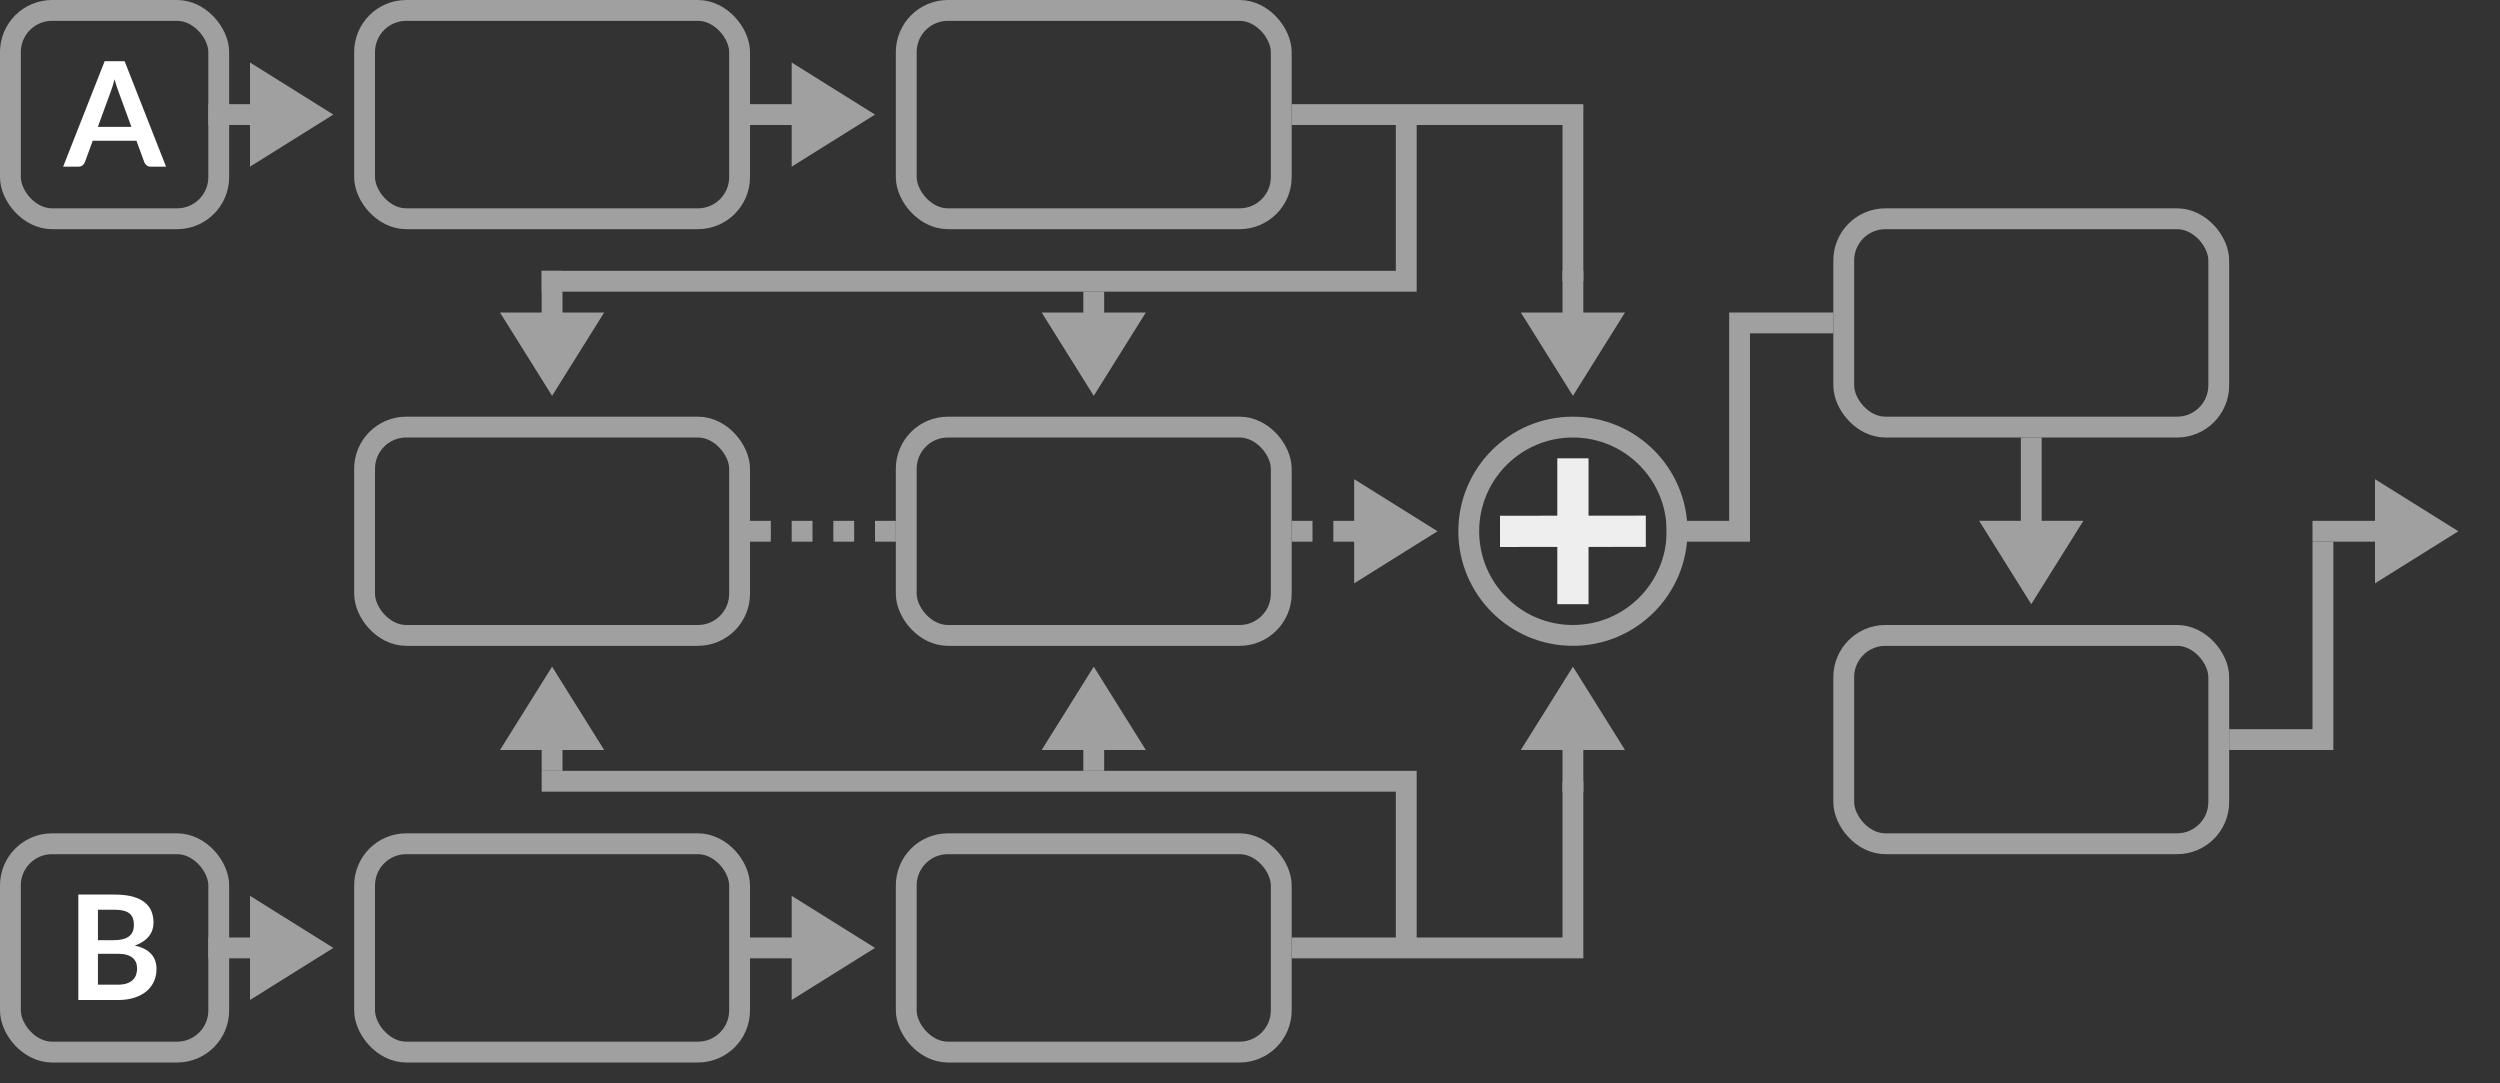 <svg width="120" height="52" viewBox="0 0 120 52" fill="none" xmlns="http://www.w3.org/2000/svg">
<rect x="0" y="0" width="120" height="52" fill="#333333" stroke="none"/>
<rect x="17.5" y="0.5" width="18" height="10" rx="2" stroke="#A0A0A0"/>
<rect x="0.5" y="0.5" width="10" height="10" rx="2" stroke="#A0A0A0"/>
<rect x="0.5" y="40.5" width="10" height="10" rx="2" stroke="#A0A0A0"/>
<rect x="17.5" y="20.5" width="18" height="10" rx="2" stroke="#A0A0A0"/>
<rect x="17.5" y="40.5" width="18" height="10" rx="2" stroke="#A0A0A0"/>
<rect x="43.5" y="0.5" width="18" height="10" rx="2" stroke="#A0A0A0"/>
<rect x="43.5" y="20.5" width="18" height="10" rx="2" stroke="#A0A0A0"/>
<rect x="88.5" y="10.5" width="18" height="10" rx="2" stroke="#A0A0A0"/>
<rect x="88.5" y="30.5" width="18" height="10" rx="2" stroke="#A0A0A0"/>
<rect x="43.5" y="40.5" width="18" height="10" rx="2" stroke="#A0A0A0"/>
<path d="M62 5.5H75.5V13.5M67.5 6V13.5H26M26 37.5H67.5V45M62 45.5H75.5V37.5M80 25.5H83.5V15.5H88" stroke="#A0A0A0"/>
<rect x="36" y="25" width="1" height="1" fill="#A0A0A0"/>
<rect x="38" y="25" width="1" height="1" fill="#A0A0A0"/>
<rect x="40" y="25" width="1" height="1" fill="#A0A0A0"/>
<rect x="42" y="25" width="1" height="1" fill="#A0A0A0"/>
<rect x="62" y="25" width="1" height="1" fill="#A0A0A0"/>
<path d="M107 35.5H111.5V26" stroke="#A0A0A0"/>
<path d="M6.307 6.089L5.691 4.405C5.661 4.331 5.629 4.242 5.597 4.139C5.564 4.037 5.531 3.926 5.499 3.807C5.468 3.926 5.437 4.038 5.404 4.143C5.372 4.246 5.34 4.335 5.31 4.412L4.697 6.089H6.307ZM7.97 8H7.242C7.16 8 7.094 7.98 7.042 7.941C6.991 7.899 6.952 7.847 6.927 7.787L6.549 6.754H4.452L4.074 7.787C4.056 7.84 4.019 7.889 3.966 7.934C3.912 7.978 3.846 8 3.766 8H3.031L5.023 2.939H5.982L7.97 8Z" fill="white"/>
<path d="M5.653 47.265C5.828 47.265 5.975 47.244 6.094 47.202C6.213 47.16 6.308 47.104 6.378 47.034C6.45 46.964 6.501 46.882 6.532 46.789C6.564 46.696 6.581 46.596 6.581 46.492C6.581 46.382 6.563 46.284 6.528 46.197C6.493 46.109 6.438 46.034 6.364 45.974C6.289 45.91 6.192 45.863 6.073 45.83C5.957 45.797 5.815 45.781 5.65 45.781H4.701V47.265H5.653ZM4.701 43.667V45.13H5.45C5.772 45.13 6.015 45.072 6.178 44.955C6.344 44.838 6.427 44.653 6.427 44.398C6.427 44.135 6.352 43.947 6.203 43.835C6.053 43.723 5.82 43.667 5.503 43.667H4.701ZM5.503 42.939C5.834 42.939 6.118 42.971 6.353 43.033C6.589 43.096 6.781 43.186 6.931 43.303C7.082 43.42 7.193 43.561 7.263 43.727C7.333 43.892 7.368 44.079 7.368 44.286C7.368 44.406 7.351 44.52 7.316 44.63C7.281 44.737 7.226 44.838 7.151 44.934C7.079 45.027 6.986 45.112 6.871 45.19C6.759 45.267 6.625 45.332 6.469 45.386C7.164 45.542 7.512 45.917 7.512 46.513C7.512 46.727 7.471 46.925 7.389 47.108C7.308 47.289 7.189 47.447 7.032 47.58C6.876 47.711 6.683 47.813 6.455 47.888C6.226 47.963 5.965 48 5.671 48H3.76V42.939H5.503Z" fill="white"/>
<path fill-rule="evenodd" clip-rule="evenodd" d="M74.75 22H76.25V24.752L78.999 24.75L79 26.25L76.25 26.252V29H74.75V26.253L72.001 26.255L72 24.755L74.75 24.753V22Z" fill="#EEEEEE"/>
<path d="M75.5 30.5C78.261 30.5 80.5 28.261 80.5 25.5C80.5 22.739 78.261 20.5 75.5 20.5C72.739 20.5 70.5 22.739 70.5 25.5C70.5 28.261 72.739 30.5 75.5 30.5Z" stroke="#A0A0A0"/>
<path fill-rule="evenodd" clip-rule="evenodd" d="M98 25L100 25L97.5 29L95 25L97 25L98 25Z" fill="#A0A0A0"/>
<path d="M98 21L98 25.5L97 25.5L97 21L98 21Z" fill="#A0A0A0"/>
<path fill-rule="evenodd" clip-rule="evenodd" d="M27 15L29 15L26.5 19L24 15L26 15L27 15Z" fill="#A0A0A0"/>
<path d="M27 13L27 15.5L26 15.5L26 13L27 13Z" fill="#A0A0A0"/>
<path fill-rule="evenodd" clip-rule="evenodd" d="M52 36L50 36L52.5 32L55 36L53 36L52 36Z" fill="#A0A0A0"/>
<path d="M52 37L52 35.5L53 35.5L53 37L52 37Z" fill="#A0A0A0"/>
<path fill-rule="evenodd" clip-rule="evenodd" d="M75 36L73 36L75.5 32L78 36L76 36L75 36Z" fill="#A0A0A0"/>
<path d="M75 38L75 35.5L76 35.5L76 38L75 38Z" fill="#A0A0A0"/>
<path fill-rule="evenodd" clip-rule="evenodd" d="M53 15L55 15L52.5 19L50 15L52 15L53 15Z" fill="#A0A0A0"/>
<path d="M53 14L53 15.5L52 15.5L52 14L53 14Z" fill="#A0A0A0"/>
<path fill-rule="evenodd" clip-rule="evenodd" d="M76 15L78 15L75.5 19L73 15L75 15L76 15Z" fill="#A0A0A0"/>
<path d="M76 13L76 15.5L75 15.5L75 13L76 13Z" fill="#A0A0A0"/>
<path fill-rule="evenodd" clip-rule="evenodd" d="M26 36L24 36L26.5 32L29 36L27 36L26 36Z" fill="#A0A0A0"/>
<path d="M26 37L26 35.5L27 35.5L27 37L26 37Z" fill="#A0A0A0"/>
<path fill-rule="evenodd" clip-rule="evenodd" d="M12 5V3L16 5.5L12 8V6V5Z" fill="#A0A0A0"/>
<path d="M10 5H12.5V6H10V5Z" fill="#A0A0A0"/>
<path fill-rule="evenodd" clip-rule="evenodd" d="M38 5V3L42 5.5L38 8V6V5Z" fill="#A0A0A0"/>
<path d="M36 5H38.5V6H36V5Z" fill="#A0A0A0"/>
<path fill-rule="evenodd" clip-rule="evenodd" d="M38 45V43L42 45.5L38 48V46V45Z" fill="#A0A0A0"/>
<path d="M36 45H38.5V46H36V45Z" fill="#A0A0A0"/>
<path fill-rule="evenodd" clip-rule="evenodd" d="M65 25V23L69 25.5L65 28V26V25Z" fill="#A0A0A0"/>
<path d="M64 25H65.5V26H64V25Z" fill="#A0A0A0"/>
<path fill-rule="evenodd" clip-rule="evenodd" d="M12 45V43L16 45.5L12 48V46V45Z" fill="#A0A0A0"/>
<path d="M10 45H12.5V46H10V45Z" fill="#A0A0A0"/>
<path fill-rule="evenodd" clip-rule="evenodd" d="M114 25V23L118 25.5L114 28V26V25Z" fill="#A0A0A0"/>
<path d="M111 25H115.444V26H111V25Z" fill="#A0A0A0"/>
</svg>
